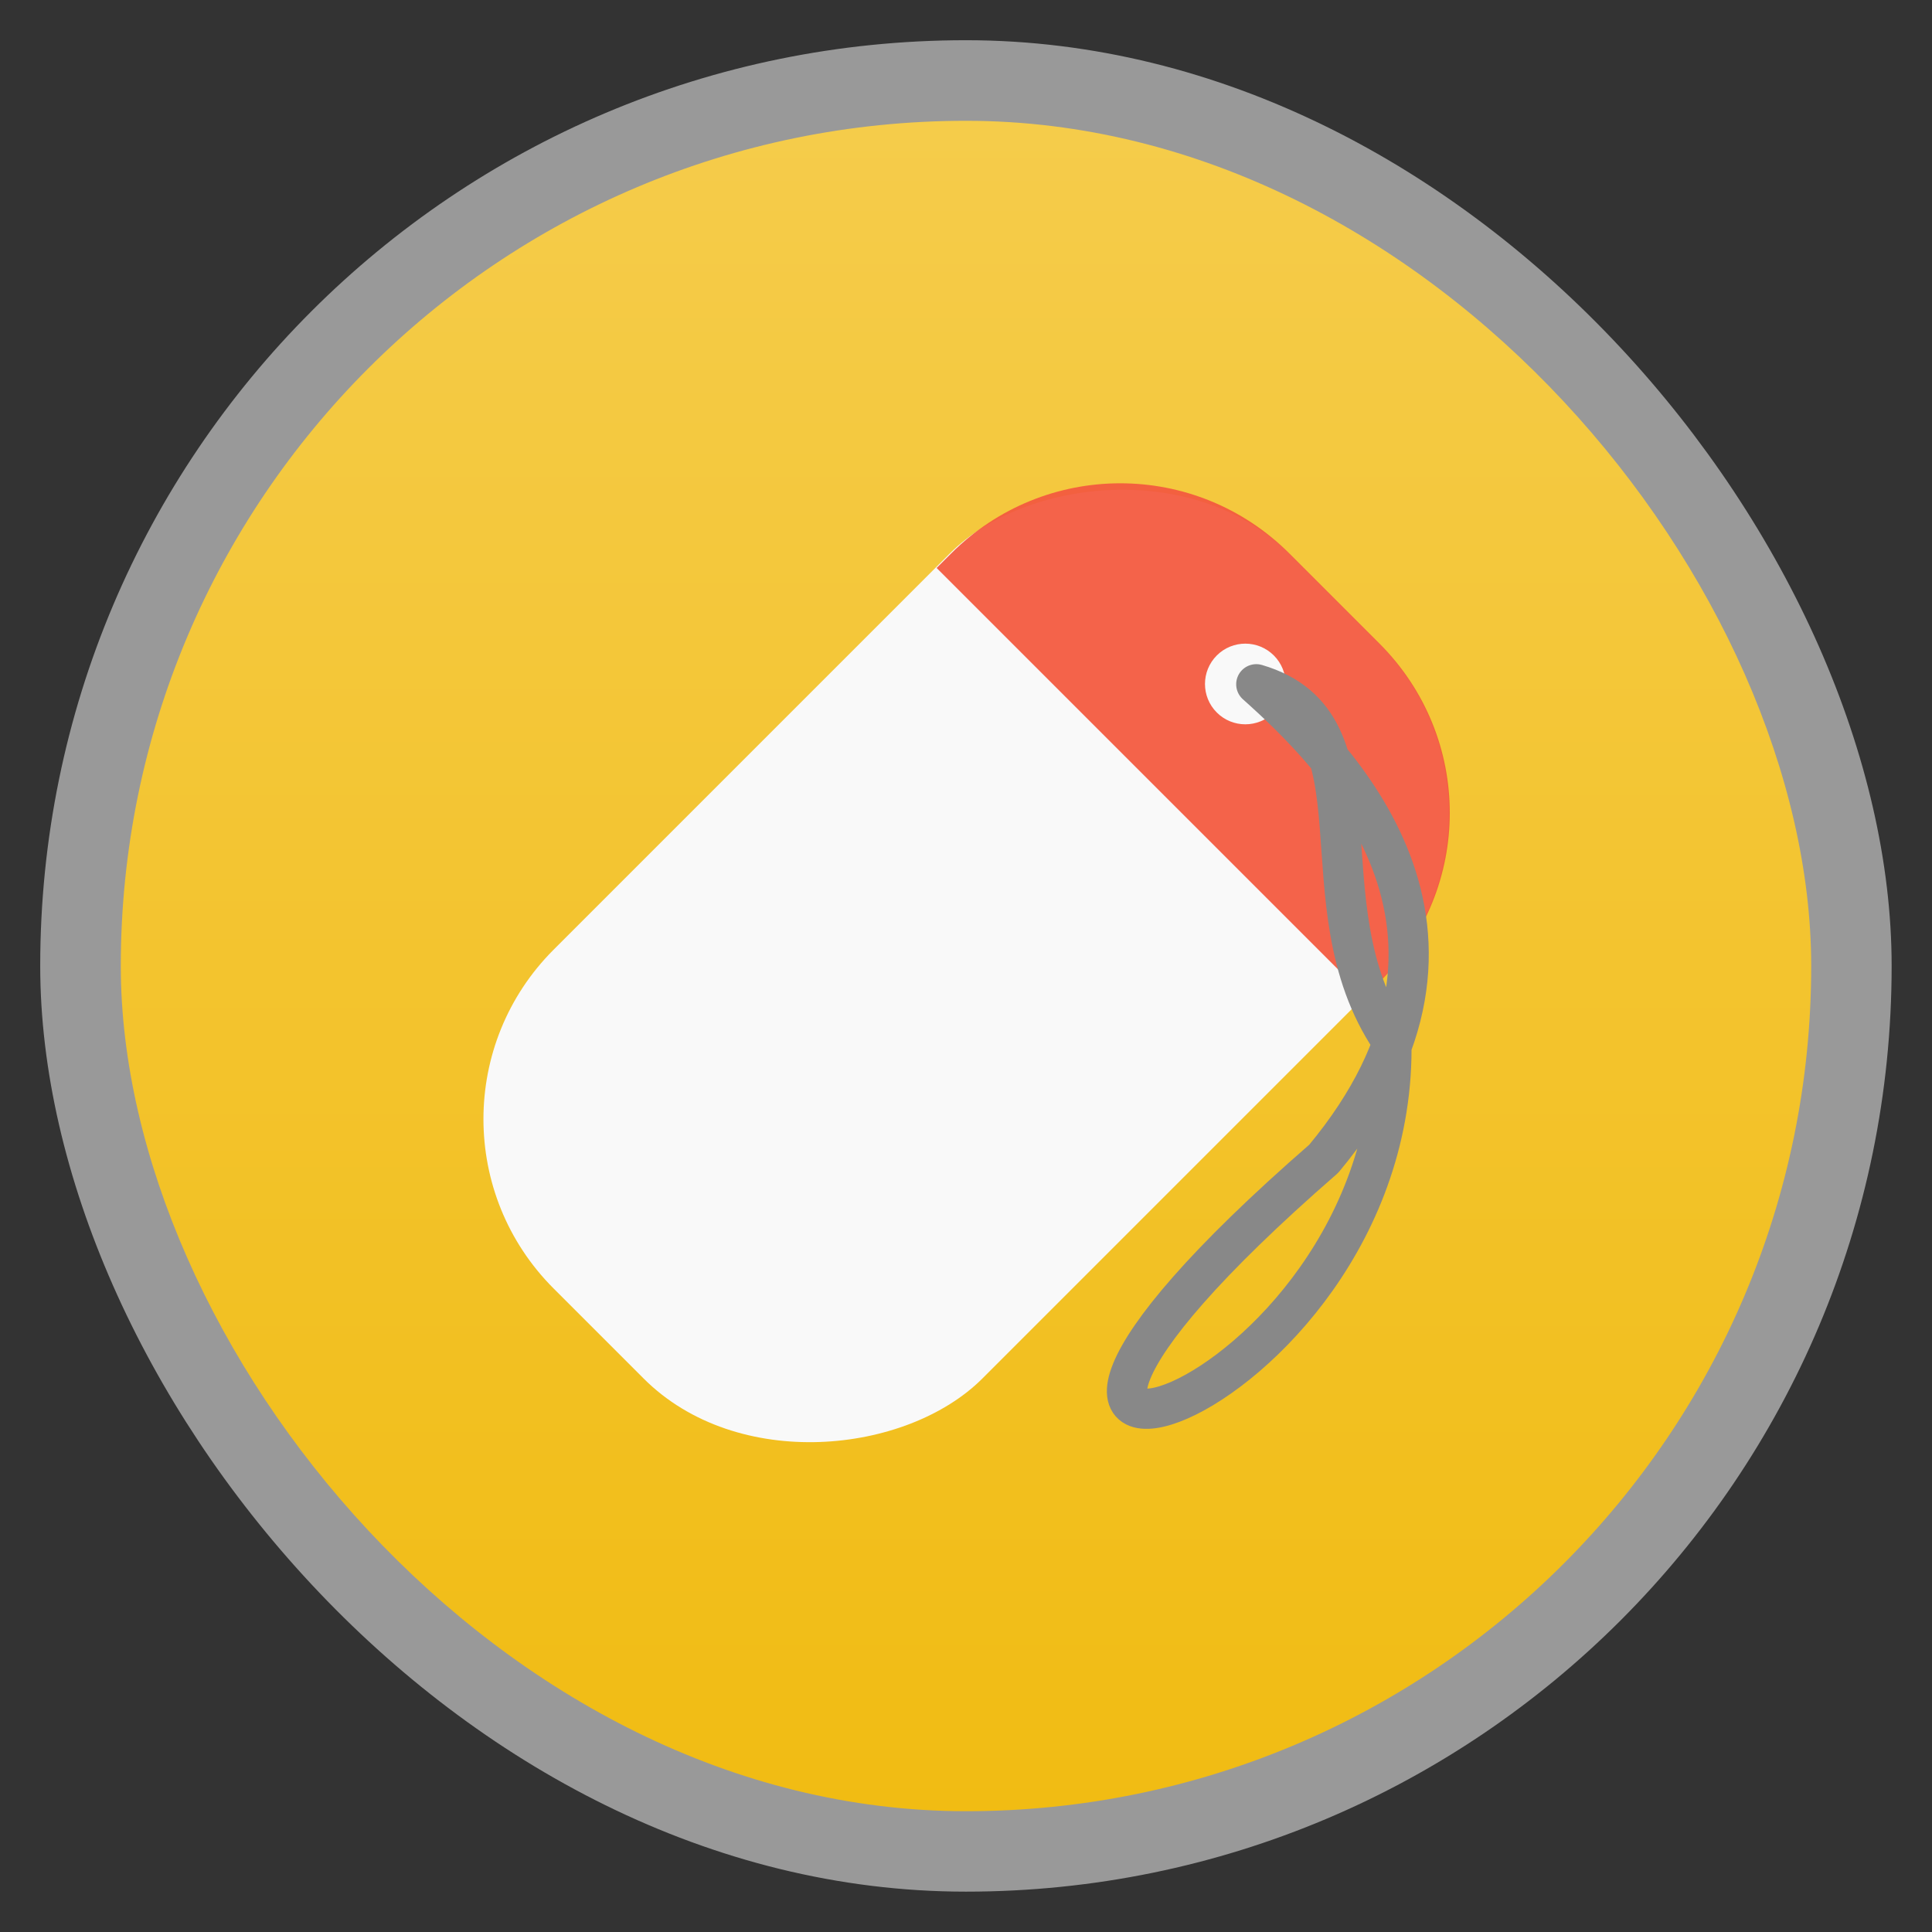 <svg width="48" xmlns="http://www.w3.org/2000/svg" viewBox="0 0 13.547 13.547" height="48" xmlns:xlink="http://www.w3.org/1999/xlink">
<rect x="0" y="0" width="13.547" height="13.547" fill="#333333" stroke="none"/>
<defs>
<linearGradient id="linearGradient4460">
<stop offset="0" style="stop-color:#f1bc13"/>
<stop offset="1" style="stop-color:#f5cc4b"/>
</linearGradient>
<linearGradient gradientTransform="matrix(1.105 0 0 1.105 -134.279 -295.762)" xlink:href="#linearGradient4460" id="linearGradient3006" y1="279.096" y2="268.33" gradientUnits="userSpaceOnUse" x2="0"/>
</defs>
<g style="fill-rule:evenodd">
<rect width="12.982" x=".282" y=".282" rx="6.491" height="12.982" style="opacity:.5;fill:#fff"/>
<rect width="11.853" x=".847" y=".847" rx="5.926" height="11.853" style="fill:url(#linearGradient3006)"/>
</g>
<g transform="matrix(-.761 -.761 -.761 .761 17.083 5.914)">
<rect width="3.951" x="4.233" y="3.951" rx="1.561" height="6.773" style="fill:#f9f9f9"/>
<path style="fill:#f3593f;fill-opacity:.941" d="M 20.531,14 C 17.467,14 15,16.467 15,19.531 L 15,20 29,20 29,19.531 C 29,16.467 26.533,14 23.469,14 l -2.938,0 z" transform="scale(.282)"/>
</g>
<g transform="matrix(-1 0 0 1 13.547 0)">
<path style="fill:#f9f9f9" d="m 23,17 c 0,0.552 -0.448,1 -1,1 -0.552,0 -1,-0.448 -1,-1 0,-0.552 0.448,-1 1,-1 0.552,0 1,0.448 1,1 z" transform="matrix(.2 -.2 .2 .2 -2.985 5.796)"/>
</g>
<path style="fill:none;stroke:#888;stroke-linejoin:round;stroke-width:.282" d="M 8.809,4.798 C 9.754,5.075 9.109,6.332 9.756,7.293 9.815,9.97 5.896,11.07 9.282,8.125 10.621,6.515 9.361,5.292 8.809,4.798 z"/>
</svg>
